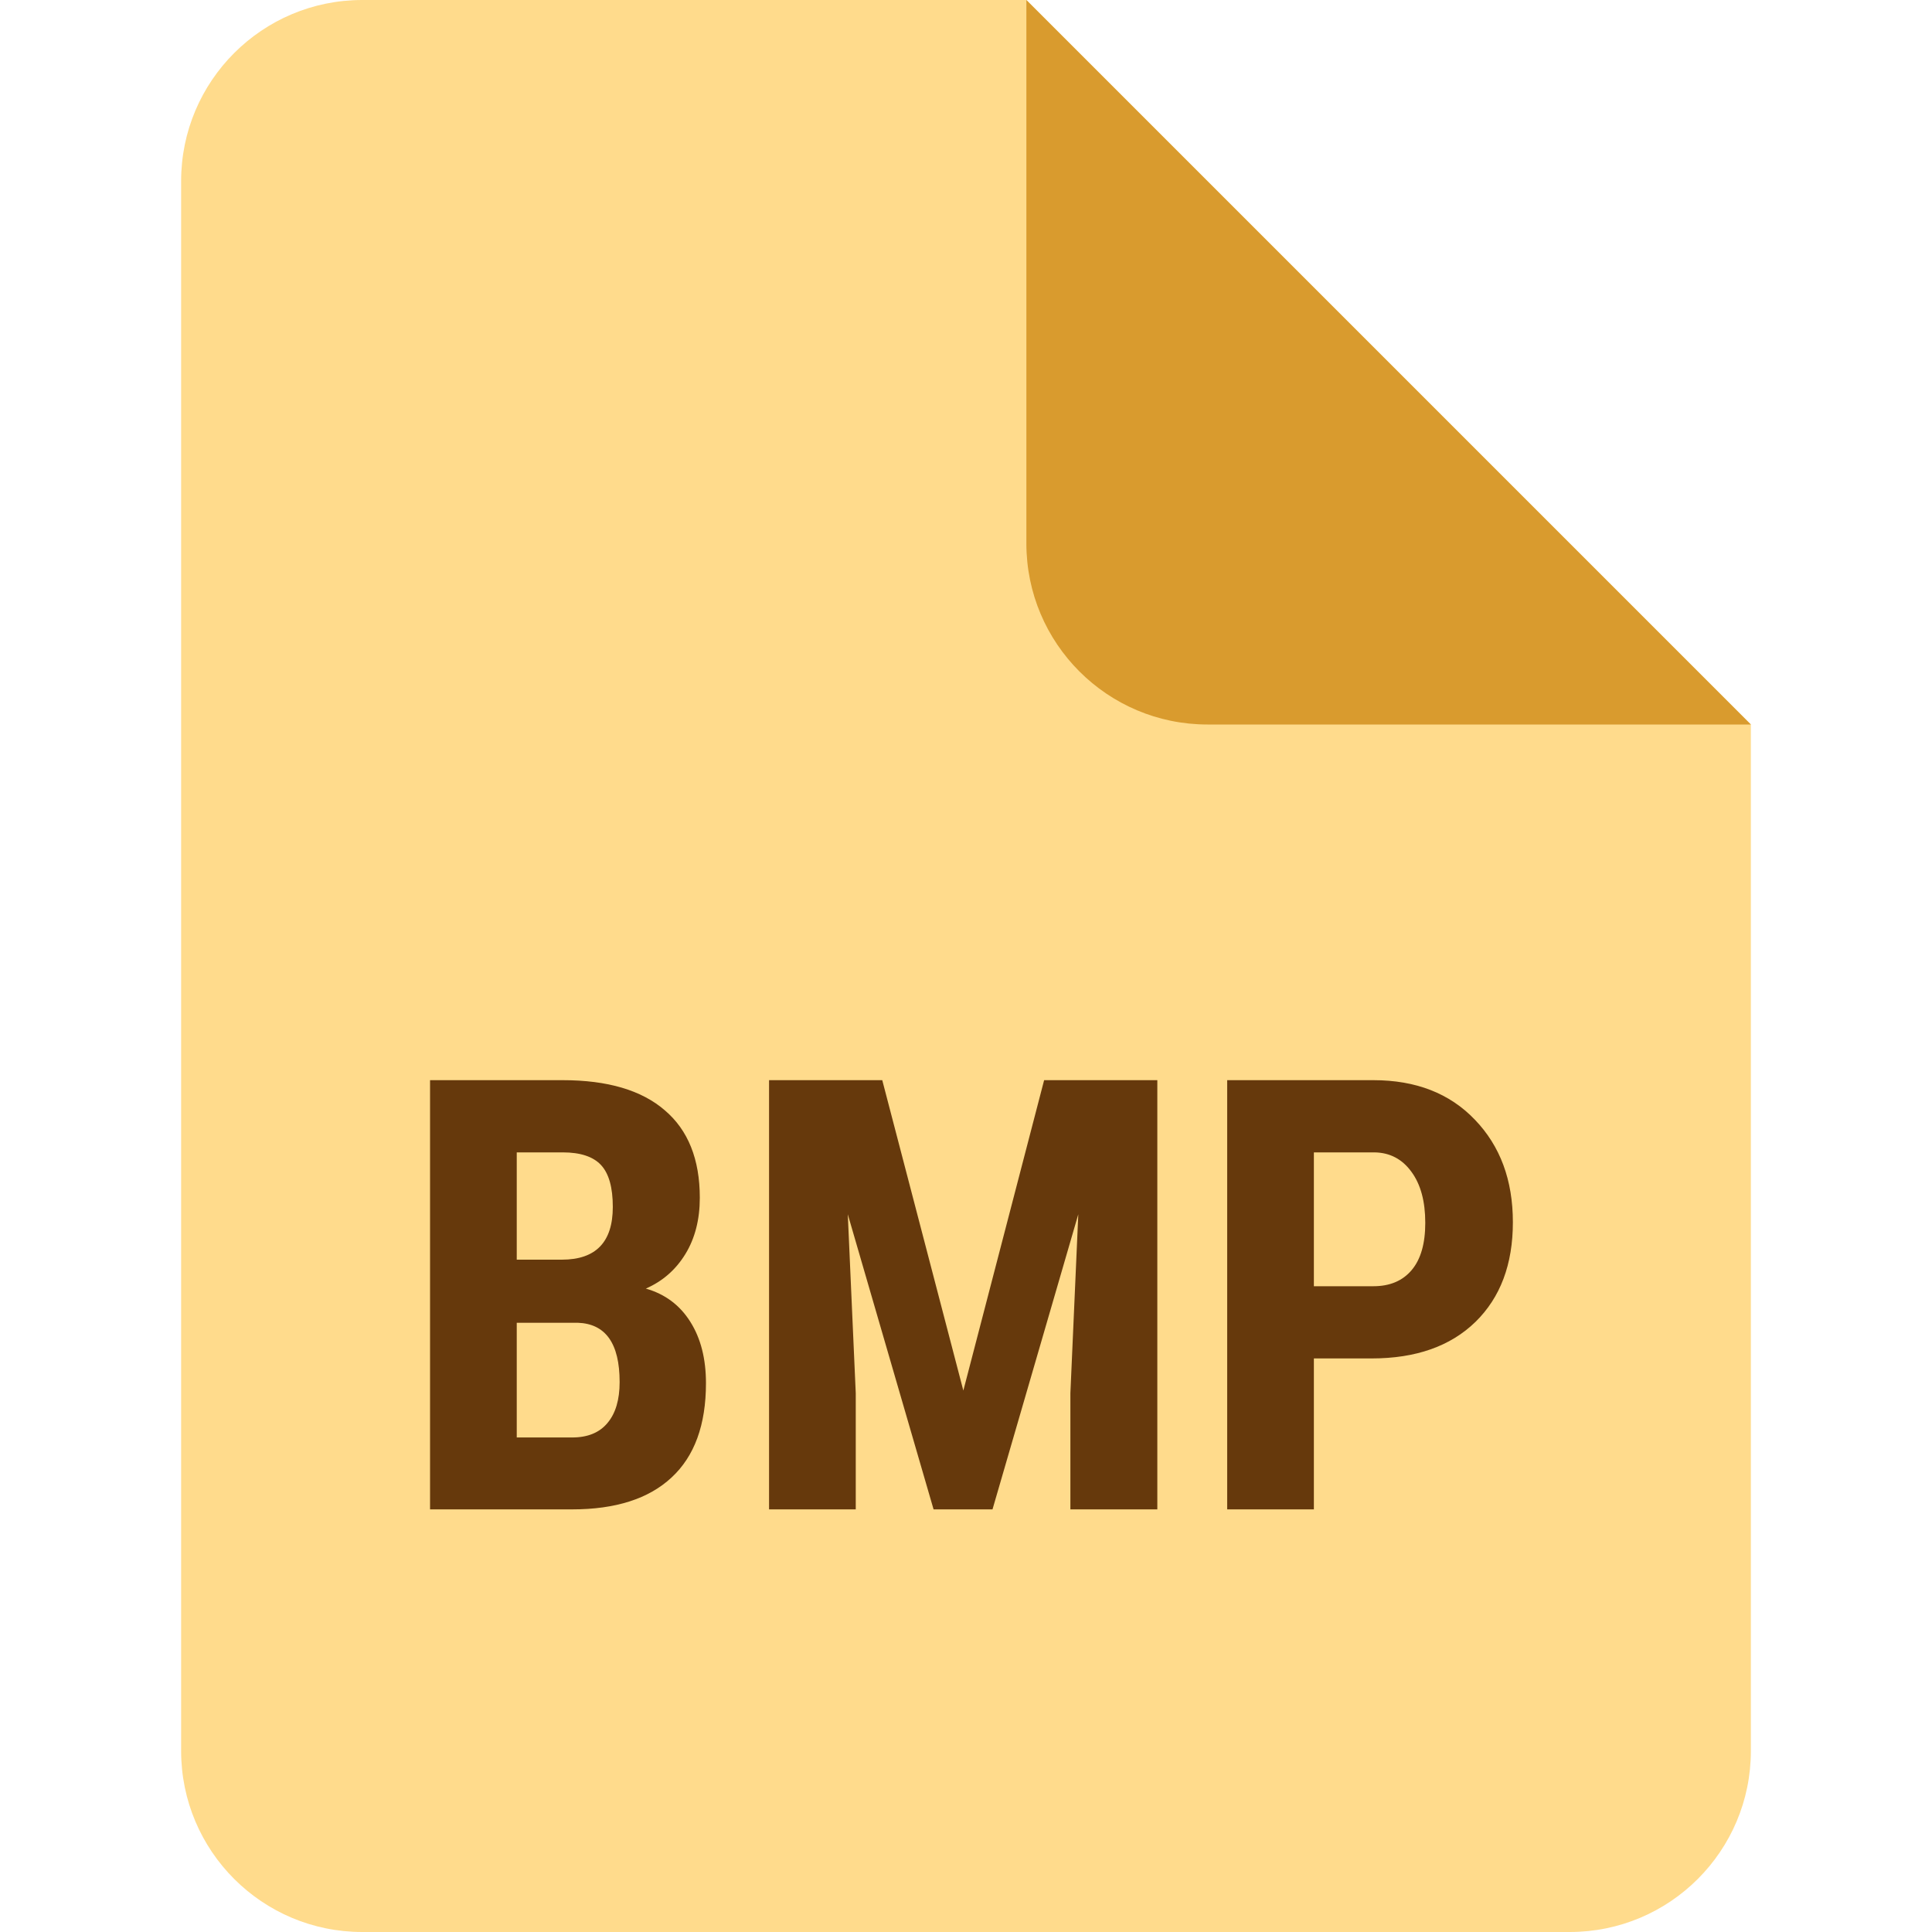 <svg width="32" height="32" viewBox="0 0 32 32" fill="none" xmlns="http://www.w3.org/2000/svg">
<path d="M3 3V29C3 30.657 4.343 32 6 32H26C27.657 32 29 30.657 29 29V12L17 0H6C4.343 0 3 1.343 3 3Z" fill="#FFDB8C"/>
<path d="M17 0L29 12H20C18.343 12 17 10.657 17 9V0Z" fill="#D99B2E"/>
<path d="M7.123 25V17.891H9.32C10.062 17.891 10.626 18.057 11.01 18.389C11.397 18.717 11.591 19.201 11.591 19.839C11.591 20.2 11.511 20.511 11.352 20.771C11.192 21.032 10.974 21.222 10.697 21.343C11.016 21.434 11.262 21.618 11.435 21.895C11.607 22.168 11.693 22.506 11.693 22.91C11.693 23.6 11.503 24.121 11.122 24.473C10.745 24.824 10.196 25 9.477 25H7.123ZM8.559 21.909V23.809H9.477C9.734 23.809 9.929 23.729 10.062 23.569C10.196 23.41 10.263 23.184 10.263 22.891C10.263 22.253 10.032 21.925 9.569 21.909H8.559ZM8.559 20.864H9.306C9.869 20.864 10.15 20.573 10.15 19.99C10.15 19.668 10.085 19.437 9.955 19.297C9.825 19.157 9.613 19.087 9.32 19.087H8.559V20.864ZM14.613 17.891L15.956 23.032L17.294 17.891H19.169V25H17.729V23.076L17.86 20.112L16.439 25H15.463L14.042 20.112L14.174 23.076V25H12.738V17.891H14.613ZM21.762 22.5V25H20.326V17.891H22.748C23.451 17.891 24.011 18.109 24.428 18.545C24.848 18.981 25.058 19.547 25.058 20.244C25.058 20.941 24.851 21.491 24.438 21.895C24.024 22.298 23.451 22.5 22.719 22.5H21.762ZM21.762 21.304H22.748C23.021 21.304 23.233 21.214 23.383 21.035C23.533 20.856 23.607 20.596 23.607 20.254C23.607 19.899 23.531 19.617 23.378 19.409C23.225 19.198 23.02 19.09 22.763 19.087H21.762V21.304Z" fill="#66390C"/>
</svg>
